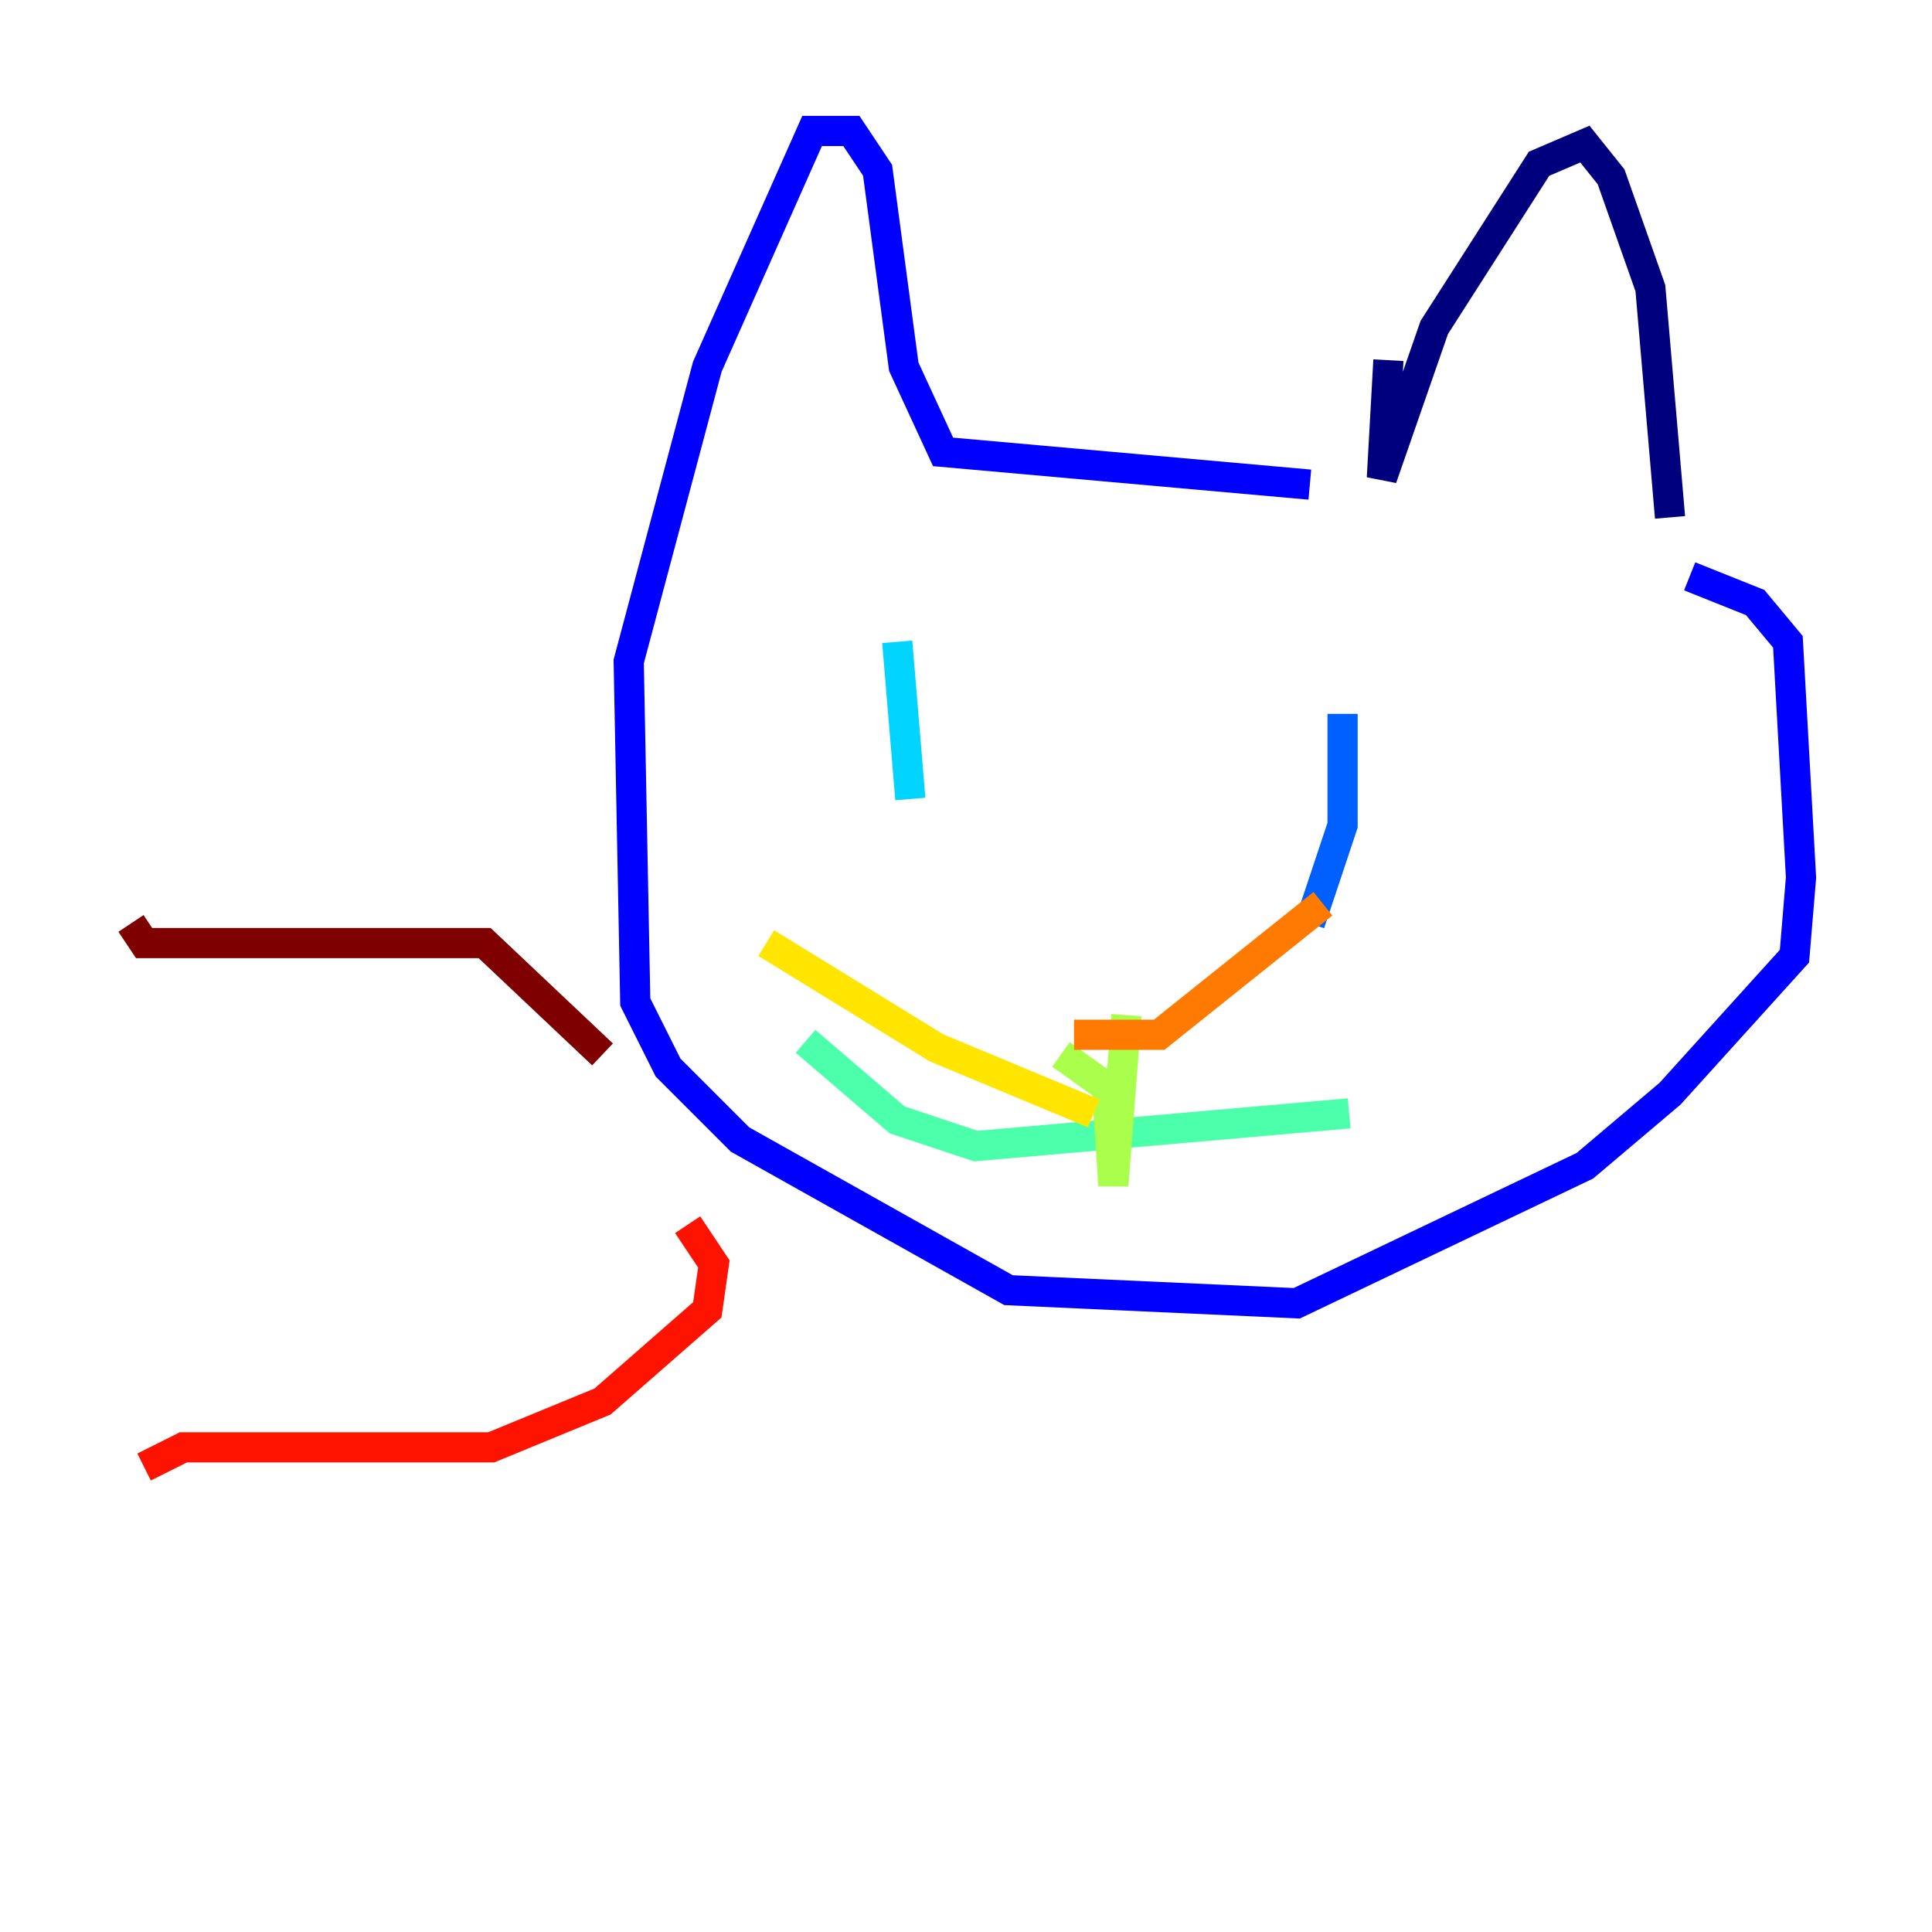 <?xml version="1.0" encoding="utf-8" ?>
<svg baseProfile="tiny" height="128" version="1.2" viewBox="0,0,128,128" width="128" xmlns="http://www.w3.org/2000/svg" xmlns:ev="http://www.w3.org/2001/xml-events" xmlns:xlink="http://www.w3.org/1999/xlink"><defs /><polyline fill="none" points="91.986,23.864 91.552,31.675 95.024,21.695 101.966,10.848 105.003,9.546 106.739,11.715 109.342,19.091 110.644,34.278" stroke="#00007f" stroke-width="2" /><polyline fill="none" points="86.78,32.108 62.481,29.939 59.878,24.298 58.142,11.281 56.407,8.678 53.803,8.678 46.861,24.298 41.654,43.824 42.088,66.386 44.258,70.725 49.031,75.498 66.82,85.478 85.912,86.346 105.003,77.234 110.644,72.461 118.888,63.349 119.322,58.142 118.454,42.522 116.285,39.919 111.946,38.183" stroke="#0000fe" stroke-width="2" /><polyline fill="none" points="88.949,47.295 88.949,54.671 86.78,61.18" stroke="#0060ff" stroke-width="2" /><polyline fill="none" points="59.444,42.522 60.312,52.936" stroke="#00d4ff" stroke-width="2" /><polyline fill="none" points="89.383,73.763 64.651,75.932 59.444,74.197 53.37,68.99" stroke="#4cffaa" stroke-width="2" /><polyline fill="none" points="70.291,69.858 73.329,72.027 73.763,78.536 74.63,67.254" stroke="#aaff4c" stroke-width="2" /><polyline fill="none" points="72.461,73.763 62.047,69.424 50.766,62.481" stroke="#ffe500" stroke-width="2" /><polyline fill="none" points="71.159,68.556 76.8,68.556 87.647,59.878" stroke="#ff7a00" stroke-width="2" /><polyline fill="none" points="45.559,81.139 47.295,83.742 46.861,86.78 39.919,92.854 32.542,95.891 12.149,95.891 9.546,97.193" stroke="#fe1200" stroke-width="2" /><polyline fill="none" points="39.919,69.858 32.108,62.481 9.546,62.481 8.678,61.18" stroke="#7f0000" stroke-width="2" /></svg>